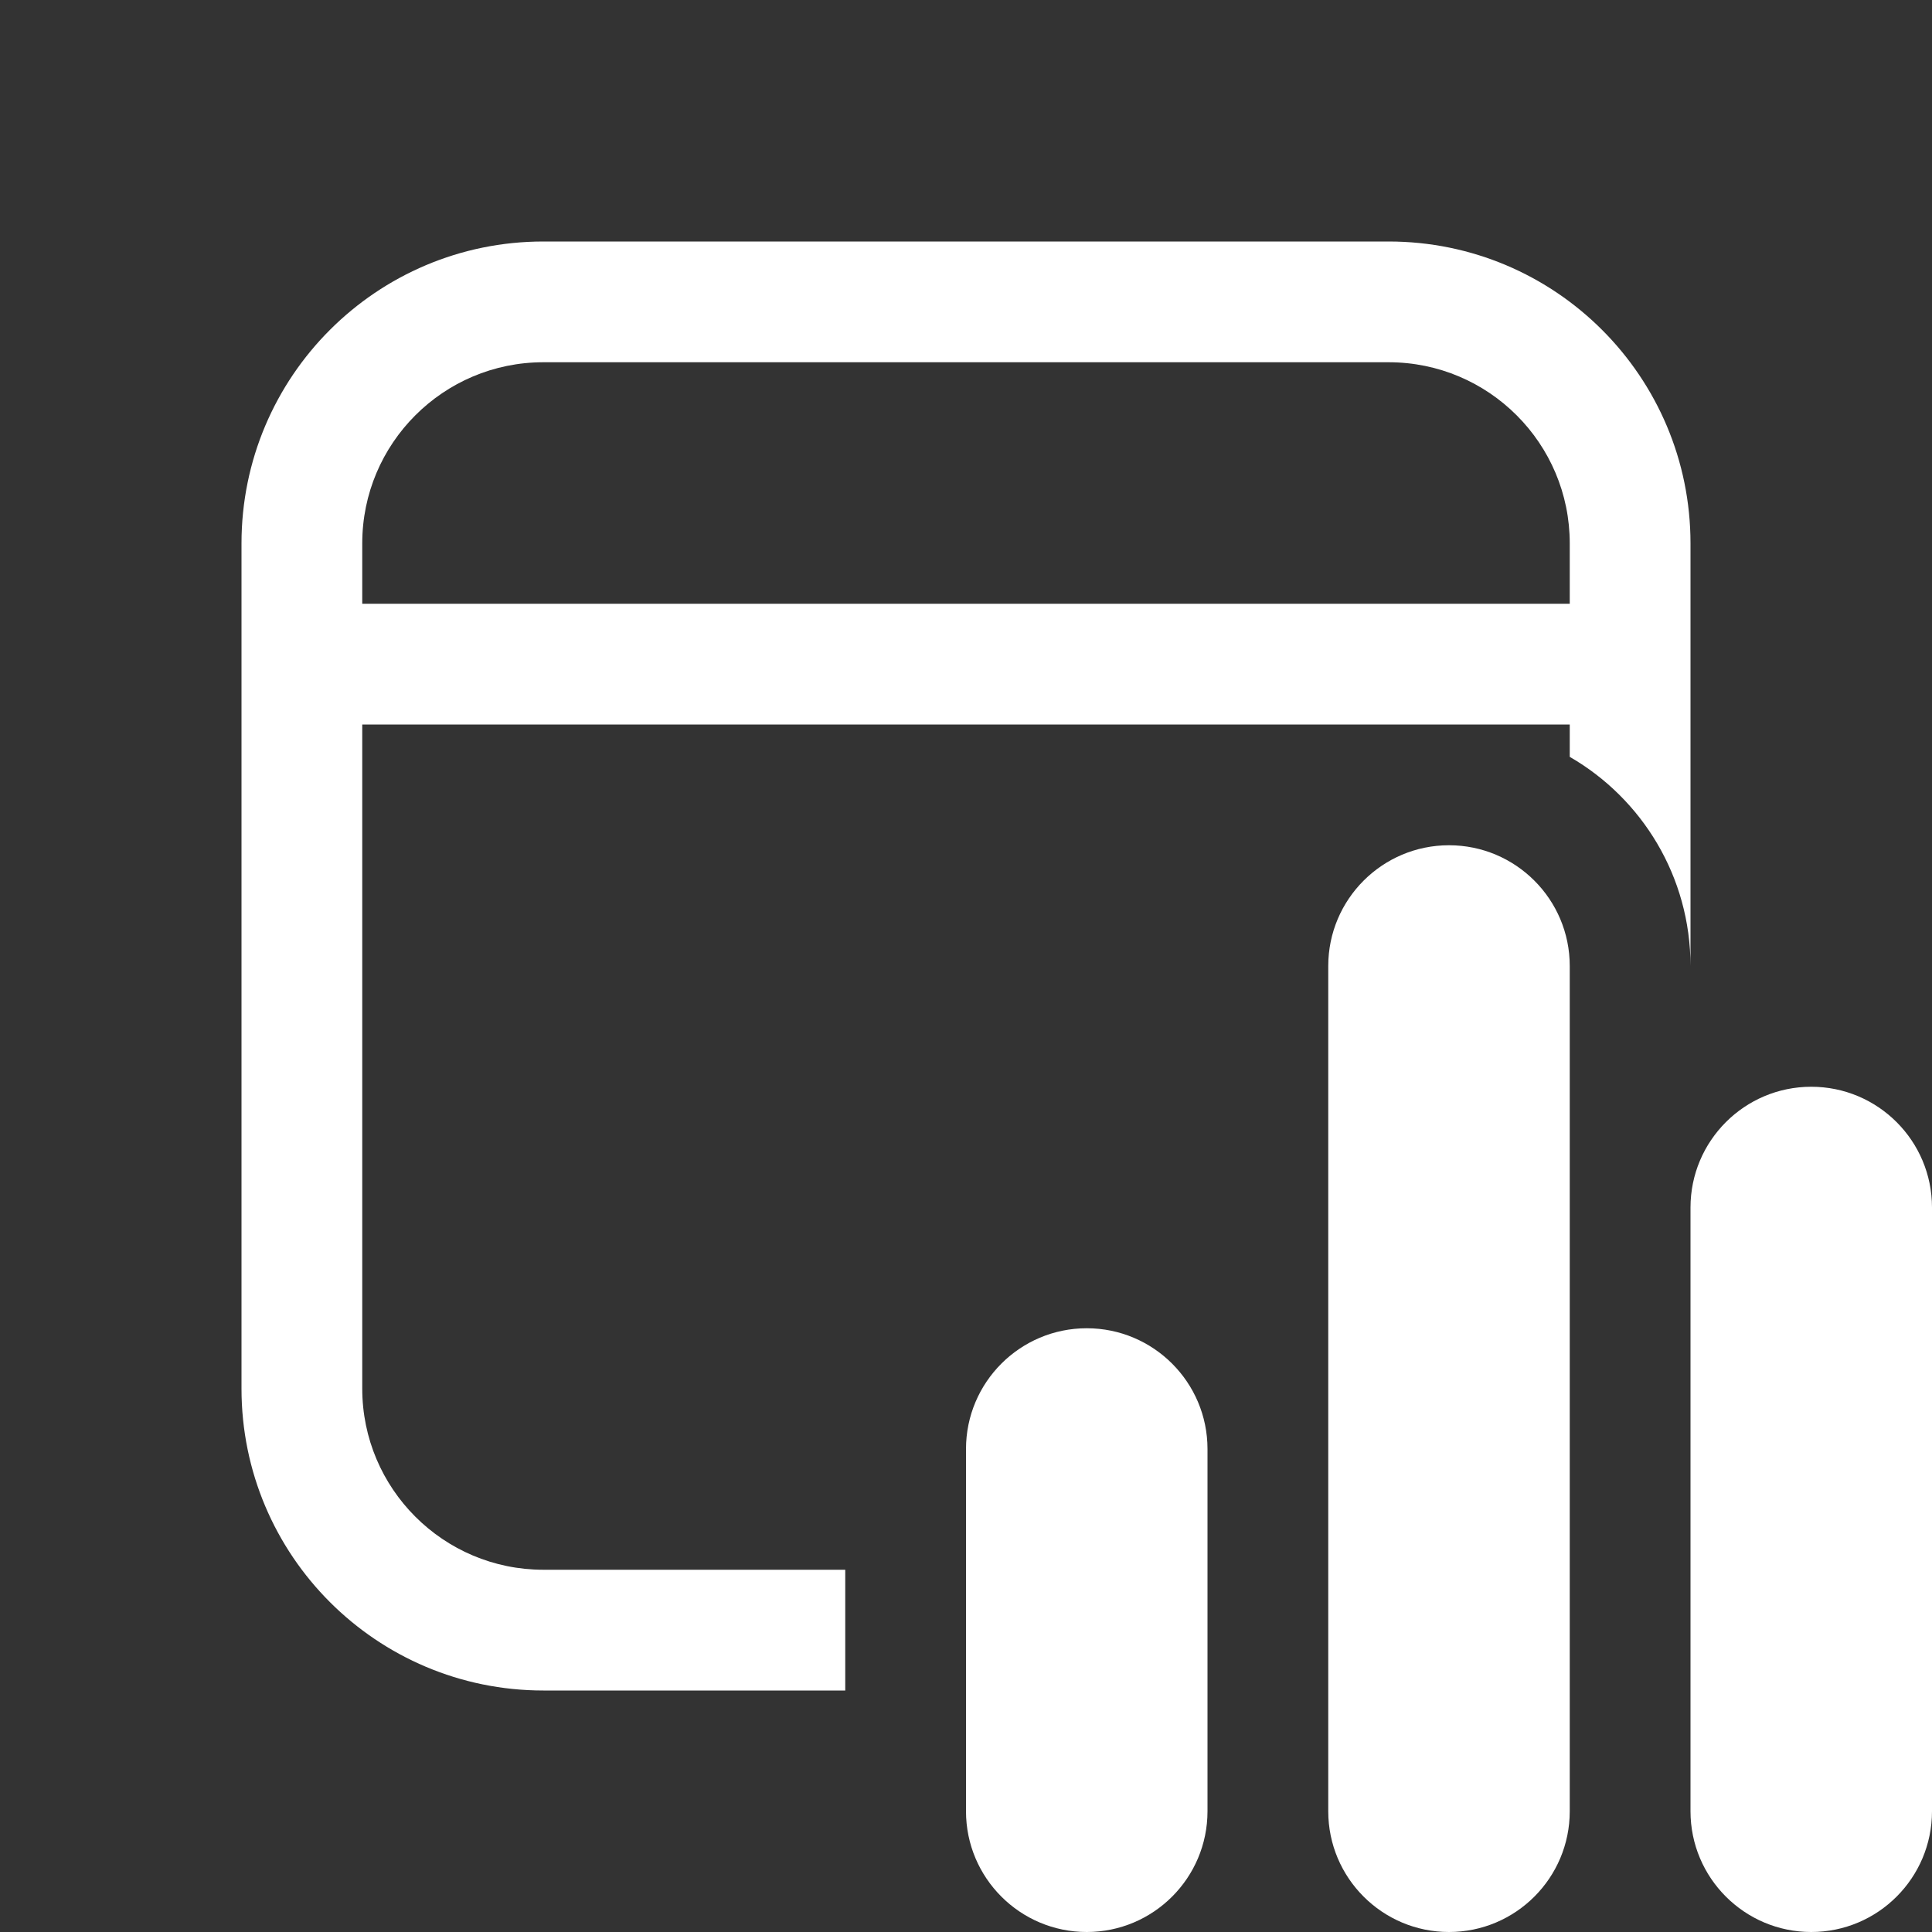 <svg width="16" height="16" viewBox="0 0 16 16" fill="none" xmlns="http://www.w3.org/2000/svg">
<rect x="0" y="0" width="16" height="16" fill="#333333" stroke="none"/>
<path d="M14 4.5C14 3.119 12.881 2 11.5 2H4.5C3.119 2 2 3.119 2 4.5V11.5C2 12.881 3.119 14 4.5 14H7V13H4.5C3.672 13 3 12.328 3 11.5V6H13V6.268C13.598 6.613 14 7.26 14 8V4.5ZM4.5 3H11.5C12.328 3 13 3.672 13 4.5V5H3V4.5C3 3.672 3.672 3 4.5 3ZM12 7C11.448 7 11 7.448 11 8V15C11 15.552 11.448 16 12 16C12.552 16 13 15.552 13 15V8C13 7.448 12.552 7 12 7ZM9 11C8.448 11 8 11.448 8 12V15C8 15.552 8.448 16 9 16C9.552 16 10 15.552 10 15V12C10 11.448 9.552 11 9 11ZM14 10C14 9.448 14.448 9 15 9C15.552 9 16 9.448 16 10V15C16 15.552 15.552 16 15 16C14.448 16 14 15.552 14 15V10Z" fill="#ffffff"/>
</svg>
